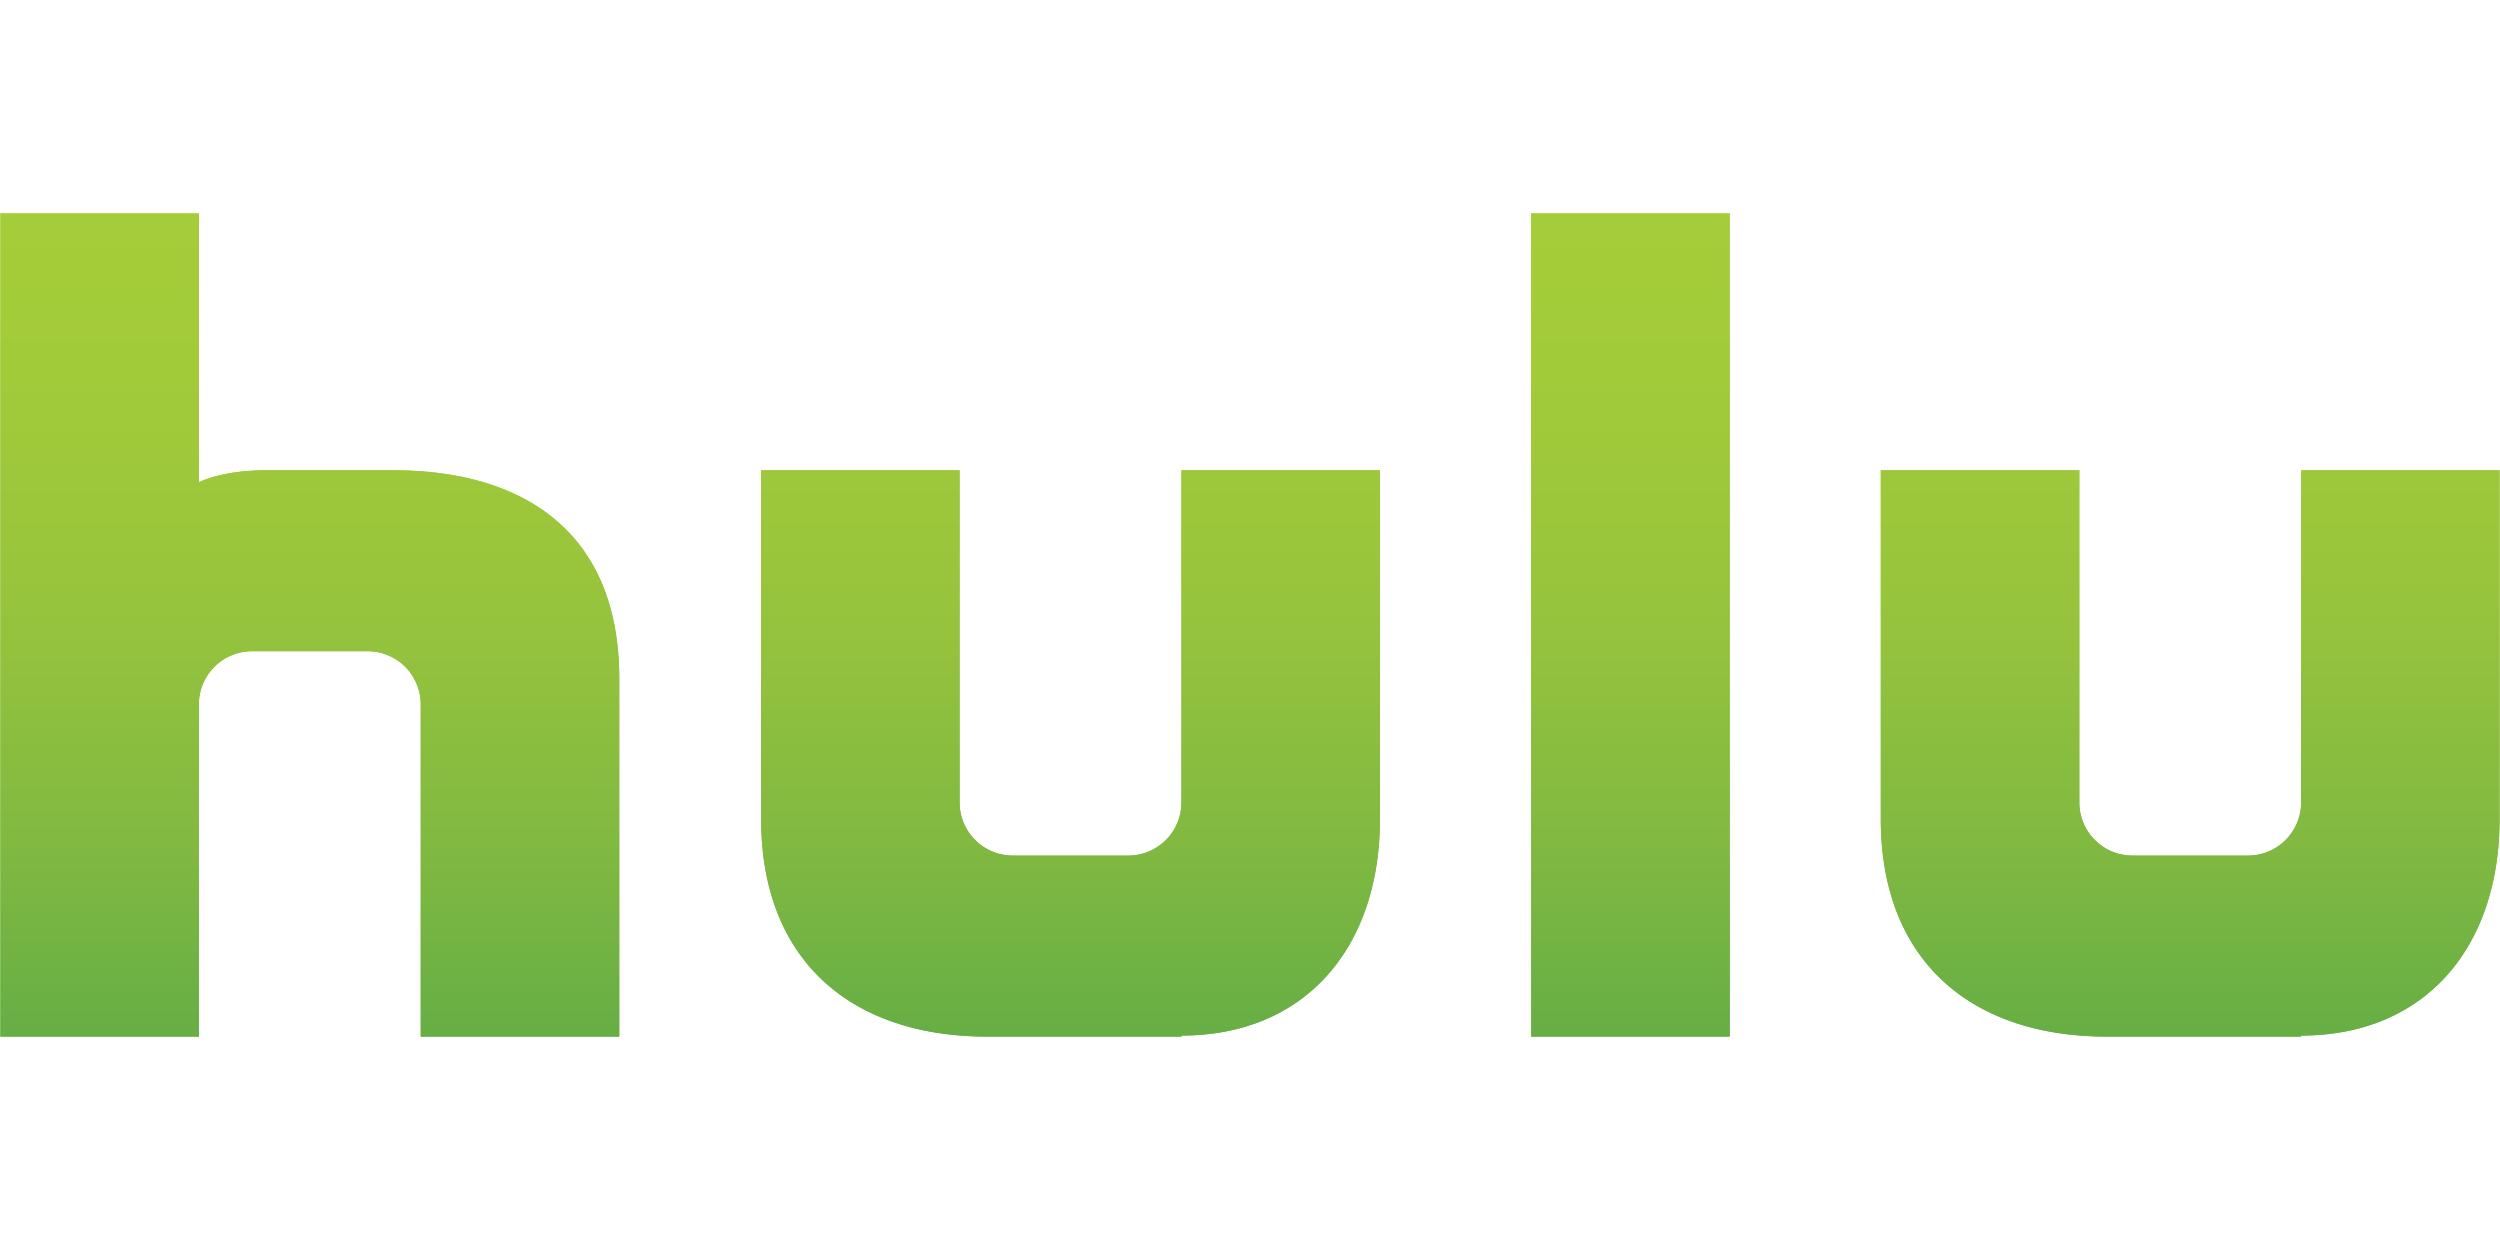 <svg xmlns="http://www.w3.org/2000/svg" xmlns:xlink="http://www.w3.org/1999/xlink" width="128" height="64"><defs><linearGradient xlink:href="#a" id="c" gradientUnits="userSpaceOnUse" gradientTransform="translate(.02 10.926) scale(.128)" x1="500.199" x2="500.199" y2="329.519"/><linearGradient xlink:href="#a" id="b" gradientUnits="userSpaceOnUse" gradientTransform="translate(.02 10.926) scale(.128)" x1="500.199" x2="500.199" y2="329.519"/></defs><linearGradient id="a" gradientUnits="userSpaceOnUse" x1="500.199" x2="500.199" y2="329.519" gradientTransform="scale(.128)"><stop offset="0" stop-color="#a5cd39"/><stop offset=".248" stop-color="#a1ca3a"/><stop offset=".504" stop-color="#95c33d"/><stop offset=".764" stop-color="#81b941"/><stop offset="1" stop-color="#66ae45"/></linearGradient><path d="M78.398 53.074h10.165V10.926H78.398zM60.49 41.084a2.722 2.722 0 0 1-2.72 2.722h-5.913a2.721 2.721 0 0 1-2.725-2.723V24.078H38.97V41.93c0 7.297 4.668 11.143 11.57 11.143h9.95v-.053c6.357 0 10.165-4.523 10.165-11.09V24.078H60.489v17.005zm57.328-17.006v17.005a2.722 2.722 0 0 1-2.72 2.723h-5.913a2.72 2.72 0 0 1-2.723-2.723V24.078H96.296V41.93c0 7.297 4.668 11.143 11.571 11.143h9.95v-.053c6.357 0 10.162-4.523 10.162-11.09V24.078zm-97.682 0h-6.517c-2.289 0-3.435.616-3.435.616V10.926H.021v42.148h10.162V36.066a2.722 2.722 0 0 1 2.723-2.723h5.914a2.72 2.72 0 0 1 2.721 2.723v17.008h10.165V34.749c0-7.706-5.14-10.671-11.571-10.671z" fill="url(#b)"/><path d="M78.398 53.074h10.165V10.926H78.398zM60.49 41.084a2.722 2.722 0 0 1-2.72 2.722h-5.913a2.721 2.721 0 0 1-2.725-2.723V24.078H38.97V41.93c0 7.297 4.668 11.143 11.57 11.143h9.95v-.053c6.357 0 10.165-4.523 10.165-11.09V24.078H60.489v17.005zm57.328-17.006v17.005a2.722 2.722 0 0 1-2.72 2.723h-5.913a2.72 2.72 0 0 1-2.723-2.723V24.078H96.296V41.93c0 7.297 4.668 11.143 11.571 11.143h9.95v-.053c6.357 0 10.162-4.523 10.162-11.09V24.078zm-97.682 0h-6.517c-2.289 0-3.435.616-3.435.616V10.926H.021v42.148h10.162V36.066a2.722 2.722 0 0 1 2.723-2.723h5.914a2.72 2.72 0 0 1 2.721 2.723v17.008h10.165V34.749c0-7.706-5.14-10.671-11.571-10.671z" fill="url(#c)"/></svg>